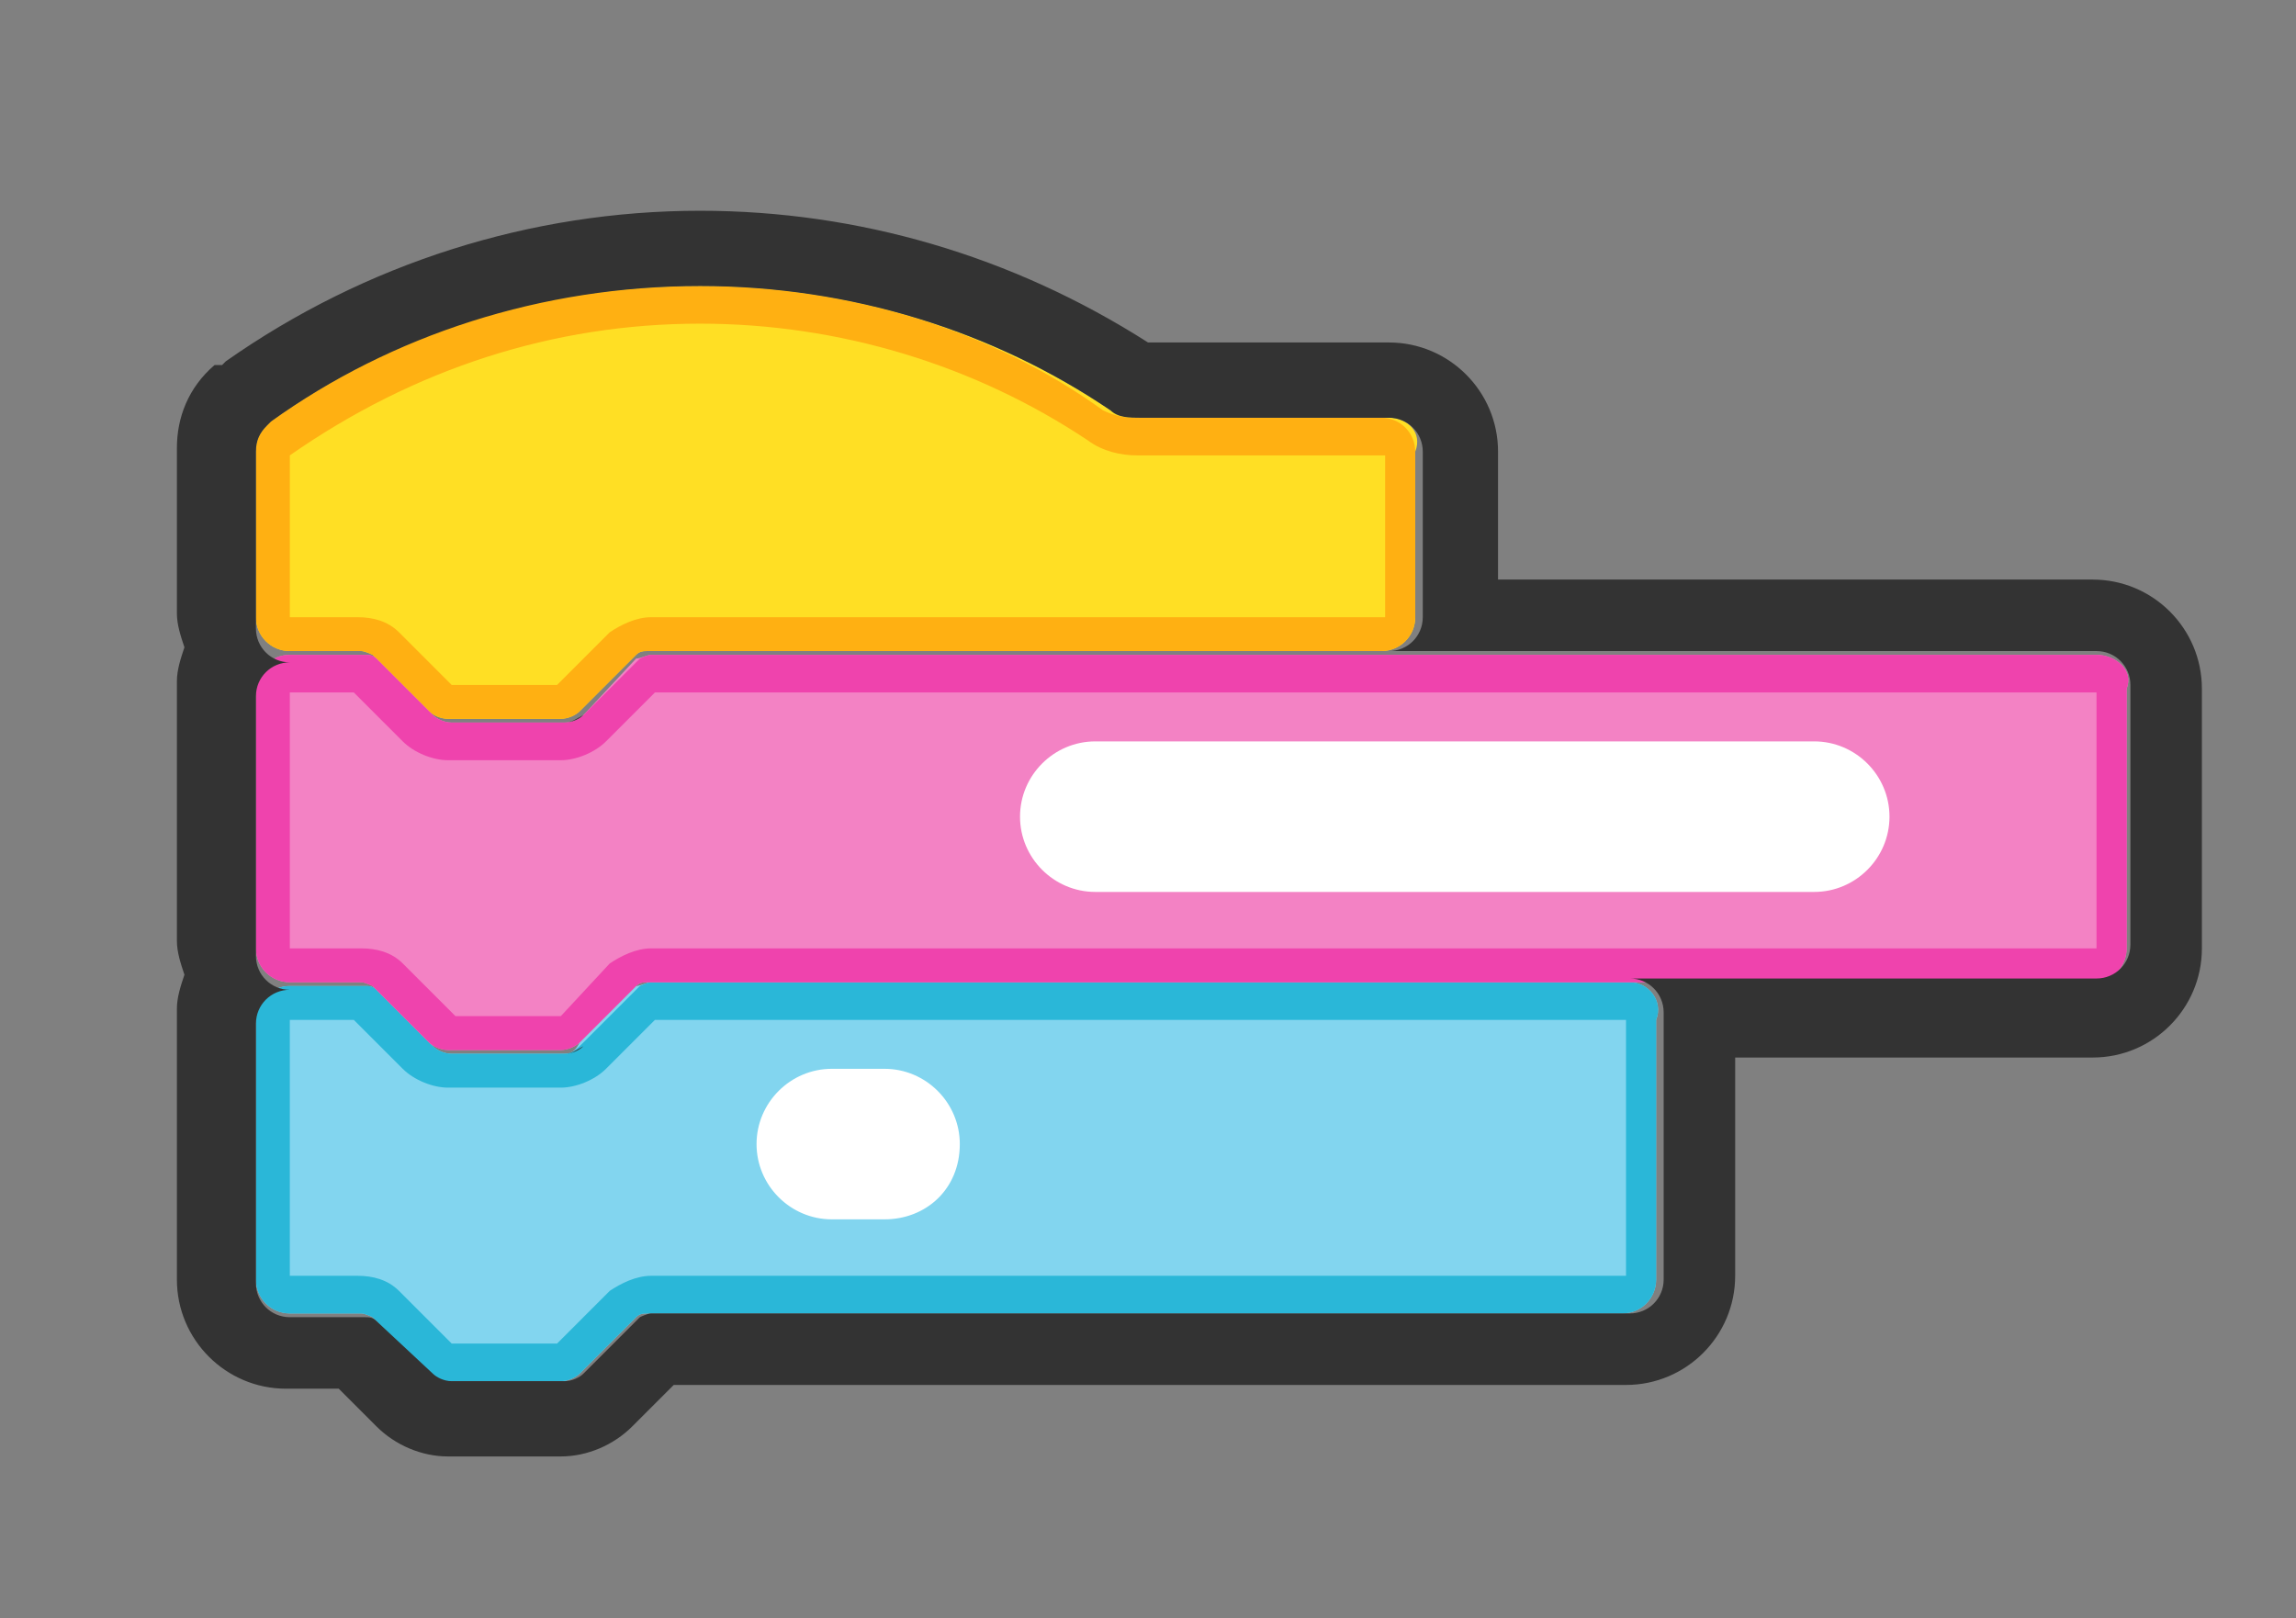 <svg id="Layer_1" xmlns="http://www.w3.org/2000/svg" viewBox="0 0 61 43">
    <rect x="0" y="0" width="61" height="43" fill="#808080" stroke="none"/>
    <style>
        .st1{fill:#fff}
    </style>
    <path d="M36.9 11.1h-6.6c-.3 0-.6-.1-.8-.2-3.1-2.1-6.9-3.3-10.9-3.3-4.3 0-8.2 1.3-11.4 3.6l-.1.1c-.2.2-.3.4-.3.7v4.4c0 .5.4.9.9.9h1.9c.1 0 .3.1.3.1l1.5 1.5c.1.1.3.2.5.2h3c.2 0 .4-.1.5-.2l1.5-1.5c.1-.1.2-.1.3-.1h19.5c.5 0 .9-.4.9-.9V12c.2-.5-.2-.9-.7-.9z" fill="#ffdf24"/>
    <path d="M18.6 8.6c3.7 0 7.3 1.1 10.3 3.1.4.3.9.4 1.3.4h6.6v4.3H17.3c-.4 0-.8.2-1.1.4l-1.4 1.4H12l-1.4-1.4c-.3-.3-.7-.4-1.1-.4H7.7v-4.3c3.3-2.3 7-3.5 10.9-3.5m0-1c-4.3 0-8.2 1.3-11.4 3.6l-.1.1c-.2.2-.3.4-.3.7v4.4c0 .5.4.9.9.9h1.9c.1 0 .3.1.3.1l1.5 1.5c.1.1.3.2.5.2h3c.2 0 .4-.1.5-.2l1.5-1.5c.1-.1.2-.1.3-.1h19.5c.5 0 .9-.4.9-.9V12c0-.5-.4-.9-.9-.9h-6.6c-.3 0-.6-.1-.8-.2-2.9-2.1-6.7-3.3-10.7-3.3z" fill="#ffb012"/>
    <path d="M43.3 26.1h-26c-.1 0-.3.1-.4.1l-1.5 1.5c-.1.2-.2.3-.4.3h-3c-.2 0-.4-.1-.5-.2L10 26.3c-.1-.1-.2-.1-.3-.1h-2c-.5 0-.9.4-.9.9V34c0 .5.4.9.9.9h1.9c.1 0 .3.1.3.1l1.5 1.5c.1.1.3.2.5.2h3c.2 0 .4-.1.5-.2l1.5-1.5c.1-.1.2-.1.3-.1h25.9c.5 0 .9-.4.9-.9v-6.9c.2-.5-.2-1-.7-1z" fill="#82d5ef"/>
    <path d="M43.2 27.1v6.8H17.3c-.4 0-.8.2-1.1.4l-1.4 1.4H12l-1.4-1.4c-.3-.3-.7-.4-1.1-.4H7.7v-6.8h1.7l1.3 1.3c.3.3.8.5 1.2.5h3c.4 0 .9-.2 1.2-.5l1.3-1.3h25.8m.1-1h-26c-.1 0-.3.1-.3.1l-1.5 1.5c-.2.2-.3.3-.5.3h-3c-.2 0-.4-.1-.5-.2L10 26.3c-.1-.1-.2-.1-.3-.1h-2c-.5 0-.9.4-.9.9V34c0 .5.4.9.9.9h1.9c.1 0 .3.1.3.1l1.5 1.5c.1.1.3.2.5.2h3c.2 0 .4-.1.5-.2l1.5-1.5c.1-.1.2-.1.3-.1h25.9c.5 0 .9-.4.9-.9v-6.9c.2-.5-.2-1-.7-1z" fill="#2ab7d8"/>
    <path d="M55.7 17.4H17.3c-.1 0-.3.1-.4.1L15.5 19c-.1.1-.3.2-.5.2h-3c-.2 0-.4-.1-.5-.2L10 17.5c-.1-.1-.2-.1-.3-.1h-2c-.5 0-.9.4-.9.9v6.9c0 .5.4.9.9.9h1.9c.1 0 .3.1.3.1l1.5 1.5c.1.1.3.2.5.2h3c.2 0 .4-.1.5-.2l1.5-1.5c.1-.1.2-.1.3-.1h38.4c.5 0 .9-.4.9-.9v-6.9c.2-.5-.3-.9-.8-.9z" fill="#f382c4"/>
    <path d="M55.7 18.4v6.8H17.3c-.4 0-.8.2-1.1.4L14.9 27h-2.8l-1.4-1.4c-.3-.3-.7-.4-1.1-.4H7.7v-6.8h1.7l1.3 1.3c.3.3.8.5 1.2.5h3c.4 0 .9-.2 1.2-.5l1.3-1.3h38.3m0-1H17.3c-.1 0-.3.1-.3.1L15.5 19c-.1.1-.3.2-.5.2h-3c-.2 0-.4-.1-.5-.2L10 17.5c-.1-.1-.2-.1-.3-.1h-2c-.5 0-.9.4-.9.9v6.9c0 .5.4.9.9.9h1.9c.1 0 .3.1.3.1l1.5 1.5c.1.1.3.2.5.2h3c.2 0 .4-.1.5-.2l1.5-1.5c.1-.1.2-.1.3-.1h38.4c.5 0 .9-.4.9-.9v-6.9c.2-.5-.3-.9-.8-.9z" fill="#ef43ad"/>
    <path d="M18.6 7.6c4 0 7.8 1.2 10.9 3.3.2.2.5.2.8.2h6.6c.5 0 .9.4.9.9v4.4c0 .5-.4.9-.9.9h18.8c.5 0 .9.4.9.9v6.9c0 .5-.4.9-.9.9H43.3c.5 0 .9.4.9.9V34c0 .5-.4.9-.9.9h-26c-.1 0-.3.1-.3.1l-1.5 1.5c-.1.1-.3.2-.5.2h-3c-.2 0-.4-.1-.5-.2L10 35.1c-.1-.1-.2-.1-.3-.1h-2c-.5 0-.9-.4-.9-.9v-6.9c0-.5.4-.9.9-.9-.5 0-.9-.4-.9-.9v-6.9c0-.5.4-.9.9-.9-.5 0-.9-.4-.9-.9V12c0-.3.1-.5.3-.7l.1-.1c3.2-2.3 7.2-3.6 11.4-3.6M15 19.2c.2 0 .4-.1.5-.2-.2.1-.3.2-.5.2m0 8.8c.2 0 .4-.1.5-.2-.2.1-.3.2-.5.2m3.6-22.4C14.1 5.6 9.7 7 6 9.6l-.1.1h-.2c-.7.6-1 1.4-1 2.2v4.4c0 .3.1.6.2.9-.1.3-.2.6-.2.9V25c0 .3.1.6.2.9-.1.3-.2.6-.2.9V34c0 1.6 1.3 2.9 2.9 2.9H9l1 1c.5.5 1.2.8 1.9.8h3c.7 0 1.4-.3 1.9-.8l1.1-1.1h25.3c1.6 0 2.9-1.3 2.9-2.9v-5.8h9.5c1.6 0 2.9-1.3 2.9-2.9v-6.9c0-1.6-1.3-2.9-2.9-2.9H39.8V12c0-1.6-1.3-2.9-2.9-2.9h-6.4c-3.6-2.3-7.7-3.5-11.9-3.5z" fill="#333"/>
    <path class="st1" d="M48.2 23.7H29.1c-1.1 0-2-.9-2-2s.9-2 2-2h19.1c1.1 0 2 .9 2 2s-.9 2-2 2zM23.5 32.4h-1.4c-1.1 0-2-.9-2-2s.9-2 2-2h1.4c1.1 0 2 .9 2 2 0 1.2-.9 2-2 2z"/>
</svg>
